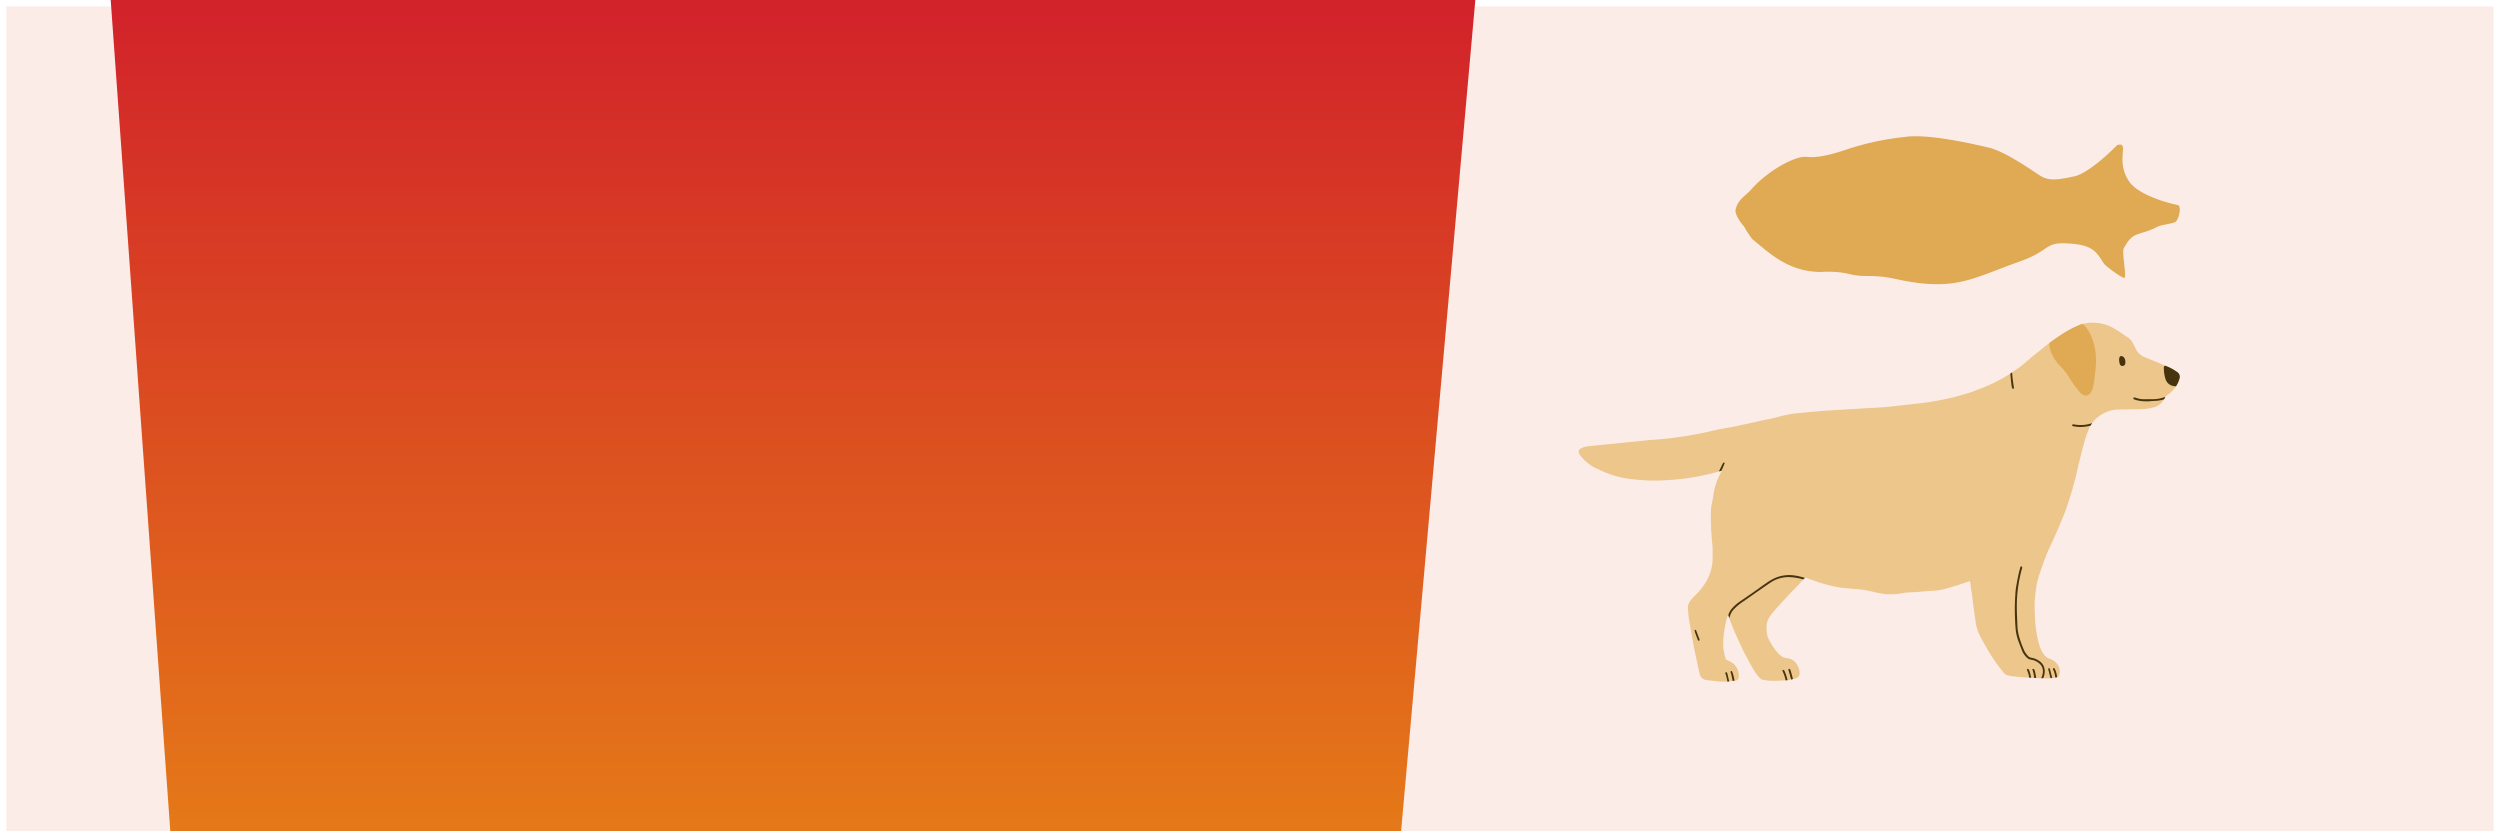 <svg xmlns="http://www.w3.org/2000/svg" xmlns:xlink="http://www.w3.org/1999/xlink" width="391" height="130" viewBox="0 0 391 130">
  <rect x="0" y="0" width="391" height="130" fill="#808080" stroke="none"/>
  <defs>
    <clipPath id="clip-path">
      <rect id="Rectangle_85313" data-name="Rectangle 85313" width="391" height="130" transform="translate(-9530 453)" fill="#fff" stroke="#707070" stroke-width="1"/>
    </clipPath>
    <clipPath id="clip-path-2">
      <rect id="Rectangle_85169" data-name="Rectangle 85169" width="78.802" height="47.07" fill="none"/>
    </clipPath>
    <clipPath id="clip-path-3">
      <rect id="Rectangle_85170" data-name="Rectangle 85170" width="84.35" height="50.367" fill="none"/>
    </clipPath>
    <clipPath id="clip-path-4">
      <rect id="Rectangle_85171" data-name="Rectangle 85171" width="84.349" height="50.375" fill="none"/>
    </clipPath>
    <clipPath id="clip-path-5">
      <rect id="Rectangle_85172" data-name="Rectangle 85172" width="84.35" height="50.365" fill="none"/>
    </clipPath>
    <clipPath id="clip-path-6">
      <rect id="Rectangle_85173" data-name="Rectangle 85173" width="94" height="56.15" fill="none"/>
    </clipPath>
    <linearGradient id="linear-gradient" y1="0.5" x2="1" y2="0.5" gradientUnits="objectBoundingBox">
      <stop offset="0" stop-color="#858585"/>
      <stop offset="0.396" stop-color="#47ab4a"/>
      <stop offset="0.605" stop-color="#f7cc06"/>
      <stop offset="1" stop-color="#d2232a"/>
    </linearGradient>
  </defs>
  <g id="Mask_Group_1324" data-name="Mask Group 1324" transform="translate(9530 -453)" clip-path="url(#clip-path)">
    <g id="Group_13260" data-name="Group 13260">
      <g id="Rectangle_85164" data-name="Rectangle 85164" transform="translate(-9530 978)" fill="#7f887f" stroke="#fff" stroke-width="1" opacity="0.1">
        <rect width="391" height="132" stroke="none"/>
        <rect x="0.5" y="0.5" width="390" height="131" fill="none"/>
      </g>
      <g id="Rectangle_85179" data-name="Rectangle 85179" transform="translate(-9530 846)" fill="#f3f8e9" stroke="#fff" stroke-width="1">
        <rect width="391" height="132" stroke="none"/>
        <rect x="0.5" y="0.5" width="390" height="131" fill="none"/>
      </g>
      <g id="Rectangle_85180" data-name="Rectangle 85180" transform="translate(-9530 714)" fill="#edf6ee" stroke="#fff" stroke-width="1">
        <rect width="391" height="132" stroke="none"/>
        <rect x="0.5" y="0.5" width="390" height="131" fill="none"/>
      </g>
      <g id="Rectangle_85181" data-name="Rectangle 85181" transform="translate(-9530 582)" fill="#fef9e5" stroke="#fff" stroke-width="1">
        <rect width="391" height="132" stroke="none"/>
        <rect x="0.5" y="0.5" width="390" height="131" fill="none"/>
      </g>
      <g id="Rectangle_85182" data-name="Rectangle 85182" transform="translate(-9530 453)" fill="#fbece8" stroke="#fff" stroke-width="1">
        <rect width="391" height="132" stroke="none"/>
        <rect x="0.5" y="0.5" width="390" height="131" fill="none"/>
      </g>
      <g id="Group_2758" data-name="Group 2758" transform="translate(-9273.439 1032.053)">
        <g id="Group_2732" data-name="Group 2732" clip-path="url(#clip-path-2)">
          <path id="Path_6256" data-name="Path 6256" d="M19.552,47.053c.5-.009,1.292.035,1.292-.571A1.973,1.973,0,0,0,19.726,44.6a4.847,4.847,0,0,0-.675-.3.864.864,0,0,1-.591-.662c-.07-.3-.108-.608-.149-.913a3.39,3.39,0,0,1-.044-.592c.016-.38.047-.759.09-1.137.055-.488.109-.977.2-1.459.081-.436.2-.865.32-1.294a1.783,1.783,0,0,1,.557-.823.772.772,0,0,1,.067.185,5.1,5.1,0,0,0,.473,1.738c.372.853.745,1.706,1.187,2.527.512.952,1.024,1.905,1.546,2.852.257.466.522.93.815,1.373a4.926,4.926,0,0,0,.6.679.768.768,0,0,0,.541.142,13.041,13.041,0,0,0,2.184,0c.51-.047,1.729-.019,1.735-.735a1.7,1.7,0,0,0-.454-1.336,2.931,2.931,0,0,0-1.059-.6,3.127,3.127,0,0,1-1.639-.93A15.4,15.4,0,0,1,24.1,41.2c-.127-.237-.236-.485-.349-.73a3.053,3.053,0,0,1-.243-1.084,2.892,2.892,0,0,1,.14-1.12,5.144,5.144,0,0,1,.555-1.183c.584-.911,1.232-1.776,1.888-2.634s1.337-1.675,1.986-2.527,1.295-1.749,1.939-2.625c.466-.633.935-1.264,1.392-1.9.365-.51.711-1.034,1.071-1.548.665-.949,1.817-2.285,3.111-2.113a6.416,6.416,0,0,1,1.391.313c.589.218,1.175.445,1.75.7,1.041.457,2.067.948,3.11,1.4.663.288,1.341.543,2.019.8.842.313,1.687.618,2.538.907.451.153.917.26,1.374.4,1.164.345,2.279.767,3.476,1.006a1.723,1.723,0,0,1,.475.142c.385.2.432.845.509,1.231.39,1.948.663,3.917.983,5.878.16.98.331,1.958.535,2.93a17.4,17.4,0,0,0,.716,2.859c.074.186.176.353.235.55a8.393,8.393,0,0,0,.468,1.07A20.654,20.654,0,0,0,56.4,46.057a.59.59,0,0,0,.475.307c.355.042.707.083,1.065.091.316.006.631.052.946.081.024,0,.047.006.071.007.452.017.9.035,1.357.051.468.017.937.045,1.4.041a5.458,5.458,0,0,0,.8-.094.412.412,0,0,0,.355-.37,2.265,2.265,0,0,0,.009-.991.9.9,0,0,0-.219-.415,2.431,2.431,0,0,0-.906-.559c-.246-.09-.5-.166-.752-.232a.963.963,0,0,1-.693-.562,16.583,16.583,0,0,1-1.157-5.52,16,16,0,0,1,.686-6.765c.227-.568.424-1.148.646-1.719.251-.644.507-1.287.776-1.923.217-.513.449-1.019.687-1.522q.6-1.262,1.082-2.571c.185-.5.4-.99.558-1.5.326-1.022.631-2.051.933-3.081.19-.648.36-1.3.54-1.952.212-.765.419-1.532.64-2.295a4.492,4.492,0,0,1,.618-1.286,4.776,4.776,0,0,1,2.624-1.8,14.153,14.153,0,0,1,3.882-.279c1.1,0,2.862.076,3.674-.8a1.834,1.834,0,0,0,.382-.627.4.4,0,0,1,.177-.212,4.1,4.1,0,0,0,1.618-1.9.975.975,0,0,0-.156-1.168,5.035,5.035,0,0,0-1.064-.632c-.692-.3-1.389-.594-2.087-.881-.382-.157-.781-.276-1.155-.45a2.213,2.213,0,0,1-1.154-1.084,4.162,4.162,0,0,0-1.353-1.739A8.134,8.134,0,0,0,68.426.1,8.042,8.042,0,0,0,66.669.01a2.893,2.893,0,0,0-.913.258,13.832,13.832,0,0,0-2.522,1.343c-.521.334-1.019.7-1.523,1.064a5.008,5.008,0,0,0-.458.38c-.586.535-1.155,1.089-1.774,1.59a8.318,8.318,0,0,0-.817.766A10.628,10.628,0,0,1,57.5,6.4q-.773.616-1.547,1.23a8.067,8.067,0,0,1-1.376.9c-.624.317-1.249.636-1.89.918-.771.339-1.548.67-2.342.947-.772.269-1.567.471-2.355.694a48.5,48.5,0,0,1-11.213,1.66c-3.839.16-7.692.089-11.519.472-2.829.283-5.577.965-8.365,1.469-.569.1-1.142.184-1.713.273C11.173,15.585,7.145,16,3.1,16.285c-.563.04-3.2-.213-3.093.753a1.1,1.1,0,0,0,.354.606,8.491,8.491,0,0,0,3.95,2.177,21.643,21.643,0,0,0,5.573.654,30.561,30.561,0,0,0,5.479-.368q.959-.172,1.914-.369c.482-.1.96-.212,1.441-.318a.319.319,0,0,1,.068,0c.006.014.02.033.015.041a5.034,5.034,0,0,0-.431,1.429,17.541,17.541,0,0,0-.254,4.83c.108,1.574.433,3.13.439,4.7a5.257,5.257,0,0,1-.236,1.5A6.609,6.609,0,0,1,17.14,34.2c-.311.391-.649.761-.978,1.138s-.66.751-.99,1.127a.34.34,0,0,1-.032.036,1.41,1.41,0,0,0-.382,1.376c.052.425.1.85.163,1.273.059.384.14.764.214,1.146.115.592.235,1.182.346,1.775q.151.806.285,1.616c.043.258.057.521.108.777a13.837,13.837,0,0,0,.417,1.661,1.255,1.255,0,0,0,1.12.826,9.565,9.565,0,0,0,2.023.11l.117,0" transform="translate(0 0.001)" fill="#ecc68b"/>
          <path id="Path_6257" data-name="Path 6257" d="M893.036,66.983a4.663,4.663,0,0,1-.242-1.613.176.176,0,0,1,.083-.171c.2.085.4.169.6.255a5.033,5.033,0,0,1,1.064.632.975.975,0,0,1,.156,1.168,3.531,3.531,0,0,1-.314.609c-.093-.01-.186-.024-.278-.04a1.3,1.3,0,0,1-1.065-.84" transform="translate(-816.01 -59.592)" fill="#47340e"/>
          <path id="Path_6258" data-name="Path 6258" d="M214.78,212.432c.008.026.034.061.025.083-.15.352-.3.7-.454,1.053l-.293.066.5-1.086c.042-.092.09-.171.222-.115" transform="translate(-195.648 -194.145)" fill="#47340e"/>
          <path id="Path_6259" data-name="Path 6259" d="M723.119,2.244a7.322,7.322,0,0,1,.914,3.155,8.065,8.065,0,0,1,0,1.429q-.066.771-.161,1.54c-.046.37-.108.739-.179,1.105a1.931,1.931,0,0,1-.423.9.675.675,0,0,1-.974.148,2.22,2.22,0,0,1-.439-.4,15.707,15.707,0,0,1-1.265-1.762,7.572,7.572,0,0,0-1.1-1.439,5.719,5.719,0,0,1-1.183-1.635,3.3,3.3,0,0,1-.383-1.456c.492-.352.979-.712,1.488-1.038a13.834,13.834,0,0,1,2.522-1.343c.14-.053.279-.11.421-.158a3.483,3.483,0,0,1,.762.957" transform="translate(-656.181 -1.176)" fill="#e0a953"/>
          <path id="Path_6260" data-name="Path 6260" d="M224.88,304.943c.411-.285.807-.591,1.22-.874,1.05-.718,2.073-1.476,3.1-2.235.562-.417,1.113-.851,1.643-1.308s1.021-.936,1.522-1.413c.923-.879,1.783-1.819,2.635-2.765.57-.632,1.117-1.286,1.7-1.906a13.166,13.166,0,0,1,1.122-1.082c-.174.211-.332.422-.468.616-.122.174-.242.35-.361.525q-.246.256-.486.518c-.75.823-1.466,1.678-2.22,2.5-.587.638-1.208,1.245-1.817,1.864a25.589,25.589,0,0,1-2.6,2.28c-.66.511-1.345.99-2.023,1.478-.922.665-1.849,1.323-2.769,1.989a2.376,2.376,0,0,0-.693.7c0-.03-.006-.059-.008-.089a.769.769,0,0,0-.067-.185c-.055.051-.105.1-.154.156a1.2,1.2,0,0,1,.182-.271,3.615,3.615,0,0,1,.549-.494" transform="translate(-204.871 -268.13)" fill="#47340e"/>
          <path id="Path_6261" data-name="Path 6261" d="M669.125,385.019a1.337,1.337,0,0,0-.485-1.343,2.047,2.047,0,0,0-1.009-.458.993.993,0,0,1-.59-.283,2.572,2.572,0,0,1-.611-.873c-.173-.435-.341-.873-.5-1.313a6.179,6.179,0,0,1-.354-1.576c-.051-.578-.074-1.158-.093-1.738-.029-.883-.007-1.766.046-2.648.013-.214.029-.428.051-.641a17.44,17.44,0,0,1,.376-2.133q.105-.452.232-.9c.041-.143.053-.14.254-.093-.015.1-.026.194-.047.291-.146.675-.313,1.347-.438,2.026a16.7,16.7,0,0,0-.222,2.9c-.008.85.052,1.7.076,2.551a6.075,6.075,0,0,0,.177,1.224,13.278,13.278,0,0,0,.661,1.887,2.542,2.542,0,0,0,.572.842.651.651,0,0,0,.393.209,2.446,2.446,0,0,1,1.011.4,1.573,1.573,0,0,1,.768,1.323,2.235,2.235,0,0,1-.226,1.033l-.266-.011a.578.578,0,0,0,.034-.061,2.642,2.642,0,0,0,.193-.611" transform="translate(-608.234 -339.085)" fill="#47340e"/>
          <path id="Path_6262" data-name="Path 6262" d="M848.507,112.78a6.066,6.066,0,0,1-1.566-.068,3.752,3.752,0,0,1-.593-.173.123.123,0,0,1-.1-.164c.029-.082.1-.094.178-.077a1.435,1.435,0,0,1,.159.049,3.205,3.205,0,0,0,1.1.181l1.167-.008a4.277,4.277,0,0,0,1.173-.174c.134-.039.266-.084.4-.131a.393.393,0,0,0-.075.127,1.921,1.921,0,0,1-.083.192,3.889,3.889,0,0,1-.859.185c-.3.028-.6.027-.9.061" transform="translate(-773.462 -102.564)" fill="#47340e"/>
          <path id="Path_6263" data-name="Path 6263" d="M824.97,50.09a.827.827,0,0,1,.154.236,1.132,1.132,0,0,1,.067.56.377.377,0,0,1-.32.385.369.369,0,0,1-.394-.241,1.325,1.325,0,0,1-.108-.518.79.79,0,0,1,.064-.3c.11-.254.327-.334.538-.127" transform="translate(-753.468 -45.674)" fill="#47340e"/>
          <path id="Path_6264" data-name="Path 6264" d="M659.506,81.619c-.131.094-.206.084-.25-.071a3.778,3.778,0,0,1-.114-.607c-.029-.266-.055-.532-.079-.8l.221-.176c.023.253.053.505.087.757.041.3.089.595.134.894" transform="translate(-602.38 -73.09)" fill="#47340e"/>
          <path id="Path_6265" data-name="Path 6265" d="M223.86,532.043c.086-.091.161-.083.219.01a.575.575,0,0,1,.066.177c.079.349.155.7.232,1.047l-.218,0h-.012c-.01-.054-.019-.108-.031-.162-.079-.354-.167-.705-.255-1.075" transform="translate(-204.607 -486.227)" fill="#47340e"/>
          <path id="Path_6266" data-name="Path 6266" d="M231.558,530.483c.142-.13.2-.122.269.059a6.751,6.751,0,0,1,.31,1.193,1.28,1.28,0,0,1-.257.063c-.055-.275-.11-.55-.171-.824-.038-.168-.1-.331-.151-.491" transform="translate(-211.643 -484.778)" fill="#47340e"/>
          <path id="Path_6267" data-name="Path 6267" d="M758,152.789c-.134-.042-.147-.1-.092-.254a.192.192,0,0,1,.068-.01c.054.012.106.032.159.046a3.2,3.2,0,0,0,.88.128c-.047.07-.091.141-.135.213-.131,0-.262,0-.393-.013a2.127,2.127,0,0,1-.486-.11" transform="translate(-692.699 -139.406)" fill="#47340e"/>
          <path id="Path_6268" data-name="Path 6268" d="M320,526.986c.129.021.16.116.189.205.08.248.166.5.228.749.037.15.065.3.09.456a1.732,1.732,0,0,1-.232.072,6.963,6.963,0,0,0-.382-1.388l.107-.094" transform="translate(-292.384 -481.663)" fill="#47340e"/>
          <path id="Path_6269" data-name="Path 6269" d="M310.878,528.74c.22.015.231.015.3.165a6.164,6.164,0,0,1,.4,1.238c-.085.008-.169.015-.249.02a5.437,5.437,0,0,0-.408-1.231.931.931,0,0,1-.041-.193" transform="translate(-284.141 -483.266)" fill="#47340e"/>
          <path id="Path_6270" data-name="Path 6270" d="M692.205,526.986a.137.137,0,0,1,.239.025.683.683,0,0,1,.085.195,6.812,6.812,0,0,1,.186.986l-.251-.009a3.464,3.464,0,0,0-.25-1.1.287.287,0,0,1-.009-.093" transform="translate(-632.672 -481.608)" fill="#47340e"/>
          <path id="Path_6271" data-name="Path 6271" d="M683.851,526.627a.916.916,0,0,1,.151.212c.09.277.177.556.24.84a1.919,1.919,0,0,1,.033.214l-.244-.009a3.984,3.984,0,0,0-.328-1.129l.147-.128" transform="translate(-624.902 -481.334)" fill="#47340e"/>
          <path id="Path_6272" data-name="Path 6272" d="M716.083,526.287c.158-.094.221-.081.271.1.108.391.2.785.3,1.179-.08.011-.16.021-.24.027-.1-.393-.2-.786-.3-1.18-.011-.044-.019-.089-.028-.13" transform="translate(-654.496 -480.971)" fill="#47340e"/>
          <path id="Path_6273" data-name="Path 6273" d="M723.747,525.618a.812.812,0,0,1,.157.186,3.426,3.426,0,0,1,.183.538c.036.155.063.313.088.471a.4.4,0,0,1-.23.133,2.972,2.972,0,0,0-.283-1.094c-.039-.075-.054-.151.085-.234" transform="translate(-661.399 -480.412)" fill="#47340e"/>
        </g>
      </g>
      <path id="Path_6507" data-name="Path 6507" d="M73.215,3.49s-7.621,7.139-10.488,7.667c-2.749.507-4.774.289-5.642-.723s-6.2-3.49-9.114-4.051c-3.761-.723-9.819,1.381-13.96,3.183-7.811,3.4-12.585-.218-12.585-.218a3.416,3.416,0,0,0-3.038-2.82C15.712,6.239,5.562,7.9,4.718,13.689c-.449,3.079,4.7,9.62,11.862,8.68,2.718-.357,3.557-2.112,5.063-2.966,2.464-1.4,6.365-1.3,11.5.578,9.865,3.613,11.4,4.058,20.108,1.3,5.715-1.809,6.293-4.845,10.488-3.4,3.326,1.147,5,3.489,6.293,5.281.3.416,2.671,1.666,2.749,1.157.145-.941-.51-4.407-.073-4.918.868-1.013,4.485-1.52,7.161-3.038.637-.361,1.8-.228,2.17-.507.6-.451.376-2.614-.361-2.749-1.7-.309-5.882-1.606-7.522-3.761-2.532-3.327,1.375-6.438-.941-5.859" transform="translate(-9278.131 999.727)" fill="#e0a953"/>
      <g id="Group_2760" data-name="Group 2760" transform="translate(-9273.439 901.969)">
        <g id="Group_2734" data-name="Group 2734" clip-path="url(#clip-path-3)">
          <path id="Path_6274" data-name="Path 6274" d="M19.713,50.367a.4.4,0,0,0-.113-.047c-.691-.062-1.8.065-2.308-.5a1.856,1.856,0,0,1-.354-.87c-.56-2.587-.945-5.192-1.285-7.815-.043-.328-.106-.654-.127-.982a.971.971,0,0,1,.218-.759c.115-.125.215-.263.329-.389,1.643-1.815,3.756-3.98,3.478-6.646-.194-1.864-.695-3.663-.72-5.55a12.6,12.6,0,0,1,1.082-5.529c.077-.163.149-.328.23-.506a.807.807,0,0,0-.1.006l-.319.07a36.824,36.824,0,0,1-12.769.846A12.92,12.92,0,0,1,1.07,19.51C.693,19.236-.056,18.638,0,18.105c.084-.75,1.966-.626,2.488-.642q.81-.024,1.619-.067.886-.047,1.77-.117c1.006-.08,2.07-.107,3.058-.271,1.085-.18,2.167-.386,3.251-.573q3.221-.556,6.449-1.066c2.156-.314,4.314-.638,6.462-.987A87.992,87.992,0,0,1,38,13.469a53.137,53.137,0,0,0,7.923-.514,45.069,45.069,0,0,0,6.056-1.54,36.867,36.867,0,0,0,5.491-1.962c.553-.275,1.1-.563,1.626-.884a35.4,35.4,0,0,0,4.419-3.7,32.508,32.508,0,0,1,4.872-3.573,14.369,14.369,0,0,1,1.978-1,3.181,3.181,0,0,1,1.1-.286,9.947,9.947,0,0,1,1.35.038,6.452,6.452,0,0,1,1.9.542A14.144,14.144,0,0,1,76.849,1.9a2.716,2.716,0,0,1,.826.784,8.833,8.833,0,0,1,.5.947,2.367,2.367,0,0,0,1.276,1.222c.515.223,1.048.4,1.567.616.5.207,1,.443,1.5.645a6.64,6.64,0,0,1,1.534.848.7.7,0,0,1,.3.587,2.034,2.034,0,0,1-.327,1.033,4.449,4.449,0,0,1-1.569,1.677.366.366,0,0,0-.141.17,2.316,2.316,0,0,1-1.275,1.324c-.153.069-.327.09-.486.146a5.425,5.425,0,0,1-1.329.211c-.617.057-1.24.052-1.86.062-.579.009-1.159.006-1.738,0a6.2,6.2,0,0,0-1.11.135,5.371,5.371,0,0,0-1.886.808,3.98,3.98,0,0,0-1.449,1.319,4.915,4.915,0,0,0-.362,1.051c-.351,1.343-.688,2.69-1.053,4.029-.216.8-.442,1.589-.689,2.376a49.7,49.7,0,0,1-2.847,7.236,28.226,28.226,0,0,0-2.272,5.335,17.5,17.5,0,0,0-.425,3.433,24.448,24.448,0,0,0,.324,5.612,7.9,7.9,0,0,0,.547,1.933c.232.473.456.951.691,1.443.215.055.437.109.658.168a2.961,2.961,0,0,1,1.32.737,1.729,1.729,0,0,1,.349,1.733.364.364,0,0,1-.271.241,4.96,4.96,0,0,1-1.108.143c-.424,0-.849-.026-1.273-.044q-.5-.021-.992-.05c-.559-.033-1.118-.084-1.677-.1a9.636,9.636,0,0,1-1.267-.108,1.457,1.457,0,0,1-1.01-.586A16.934,16.934,0,0,1,58.4,46.845c-.291-.586-.623-1.152-.919-1.736a7.954,7.954,0,0,1-.7-1.965c-.477-2.267-.738-4.59-1.085-6.88-.13-.855-.266-1.708-.4-2.562a1.06,1.06,0,0,0-.073-.2c-.28-.026-.534-.043-.787-.073A34.282,34.282,0,0,1,48,32.213c-1.634-.523-3.164-1.288-4.747-1.938a22.39,22.39,0,0,0-7.316-2.069,1.156,1.156,0,0,0-.56.075c-.71.349-.958,1.33-1.3,1.973a21.738,21.738,0,0,1-1.4,2.284c-1.668,2.383-3.848,4.27-5.743,6.453a5.479,5.479,0,0,0-1.469,2.861,1.882,1.882,0,0,0,.027.781A10.837,10.837,0,0,0,26,43.912a14.108,14.108,0,0,0,1.416,2.36,2.016,2.016,0,0,0,1.463.921,2.251,2.251,0,0,1,1.16.489,1.517,1.517,0,0,1,.332.344,2.078,2.078,0,0,1,.332,1.085.761.761,0,0,1-.667.9,4.84,4.84,0,0,1-.875.157c-.466.017-.931.089-1.4.086-.567,0-1.135-.055-1.7-.1a.908.908,0,0,1-.688-.338c-.155-.2-.333-.388-.475-.6a26.48,26.48,0,0,1-1.41-2.456c-.275-.519-.51-1.059-.772-1.584-.491-.983-.908-2-1.322-3.015a6.466,6.466,0,0,1-.51-1.914,1.055,1.055,0,0,0-.066-.207,1.83,1.83,0,0,0-.644,1.017,14.474,14.474,0,0,0-.311,1.958c-.034.516-.085,1.032-.094,1.549a10.171,10.171,0,0,0,.056,1.374,3.573,3.573,0,0,0,.238,1.065.361.361,0,0,0,.207.21c.087.033.18.051.267.084a6.8,6.8,0,0,1,.874.346,1.8,1.8,0,0,1,.959,1.606c.008.187,0,.375,0,.562-.005.265-.078.35-.333.4a4.607,4.607,0,0,1-.96.106.725.725,0,0,0-.19.048H19.713" transform="translate(0 0)" fill="#ecc68b"/>
          <path id="Path_6275" data-name="Path 6275" d="M893.513,67.483a4.989,4.989,0,0,1-.259-1.726.185.185,0,0,1,.121-.2l.187.078a6.64,6.64,0,0,1,1.534.848.7.7,0,0,1,.3.587,2.035,2.035,0,0,1-.327,1.033c-.059.108-.123.212-.189.313-.075-.009-.149-.019-.223-.033a1.385,1.385,0,0,1-1.14-.9" transform="translate(-811.043 -59.522)" fill="#47340e"/>
          <path id="Path_6276" data-name="Path 6276" d="M215.615,212.991c.009.027.036.066.026.088-.151.355-.306.709-.459,1.064a.224.224,0,0,0-.042,0l-.266.058.5-1.091c.045-.1.1-.183.237-.123" transform="translate(-195.099 -193.37)" fill="#47340e"/>
          <path id="Path_6277" data-name="Path 6277" d="M723.991,2.468a7.812,7.812,0,0,1,.975,3.351,8.653,8.653,0,0,1,0,1.555q-.071.825-.172,1.648c-.049.4-.115.791-.191,1.183a2.062,2.062,0,0,1-.454.958.722.722,0,0,1-1.043.155,2.394,2.394,0,0,1-.469-.428A16.968,16.968,0,0,1,721.28,9a8.05,8.05,0,0,0-1.155-1.521,6.205,6.205,0,0,1-1.248-1.7,3.5,3.5,0,0,1-.437-1.729A25.612,25.612,0,0,1,720.7,2.566a14.367,14.367,0,0,1,1.978-1c.146-.057.293-.114.441-.162a3.616,3.616,0,0,1,.868,1.067" transform="translate(-652.315 -1.272)" fill="#e0a953"/>
          <path id="Path_6278" data-name="Path 6278" d="M226.292,319.281a7.4,7.4,0,0,1,.815-.655c.66-.451,1.339-.875,2-1.326s1.351-.92,2-1.413c.549-.416,1.065-.875,1.591-1.322a29.354,29.354,0,0,0,2.748-2.7c.685-.758,1.369-1.517,2.078-2.254a8.623,8.623,0,0,1,1.926-1.545,3.185,3.185,0,0,1,1.216-.426l.041,0a1.461,1.461,0,0,0-.4.338,2.443,2.443,0,0,0-.5.2,8.506,8.506,0,0,0-2.151,1.708q-1.125,1.186-2.216,2.4a33.826,33.826,0,0,1-3.034,2.923,22.017,22.017,0,0,1-2.228,1.708c-.955.639-1.919,1.264-2.864,1.916a2.768,2.768,0,0,0-1.014.942c-.009-.068-.017-.136-.022-.2a1.05,1.05,0,0,0-.065-.206c.026-.029.053-.057.082-.084" transform="translate(-205.391 -279.321)" fill="#47340e"/>
          <path id="Path_6279" data-name="Path 6279" d="M669.83,386.472a1.43,1.43,0,0,0-.525-1.48,2.174,2.174,0,0,0-1.083-.481,1.024,1.024,0,0,1-.608-.3,2.793,2.793,0,0,1-.658-.932c-.151-.37-.295-.742-.437-1.116a7.436,7.436,0,0,1-.48-1.975c-.056-.627-.08-1.257-.1-1.886-.031-.936-.01-1.873.05-2.808.024-.382.047-.765.109-1.142.1-.62.225-1.237.353-1.852.065-.316.159-.625.239-.938.03-.117.09-.181.238-.132a.452.452,0,0,1-.007.331c-.162.722-.337,1.441-.473,2.167a17.8,17.8,0,0,0-.238,3.075c-.01.918.055,1.837.08,2.756a6.537,6.537,0,0,0,.195,1.335,14.406,14.406,0,0,0,.7,2,2.742,2.742,0,0,0,.61.9.724.724,0,0,0,.443.233,2.549,2.549,0,0,1,1.058.418,1.681,1.681,0,0,1,.828,1.437,2.3,2.3,0,0,1-.219,1.03l-.276-.013c0-.008.009-.015.013-.023a2.742,2.742,0,0,0,.19-.606" transform="translate(-604.635 -337.233)" fill="#47340e"/>
          <path id="Path_6280" data-name="Path 6280" d="M848.371,113.692c-.178.005-.356-.03-.535-.033a3.474,3.474,0,0,1-1.119-.225.932.932,0,0,1-.2-.132c.1-.161.109-.169.2-.156a.824.824,0,0,1,.146.043,3.657,3.657,0,0,0,1.276.208c.4-.007.8-.007,1.2-.01a4.565,4.565,0,0,0,1.255-.188c.115-.033.228-.071.341-.11,0,.006-.008.012-.011.018a2.361,2.361,0,0,1-.15.318l-.029.01a9.07,9.07,0,0,1-2.374.257" transform="translate(-768.612 -102.681)" fill="#47340e"/>
          <path id="Path_6281" data-name="Path 6281" d="M825.543,50.557a.875.875,0,0,1,.189.265,1.166,1.166,0,0,1,.079.622.4.4,0,0,1-.325.4.379.379,0,0,1-.43-.237,1.381,1.381,0,0,1-.113-.505,1.051,1.051,0,0,1,.052-.353c.093-.278.3-.4.548-.191" transform="translate(-749.018 -45.807)" fill="#47340e"/>
          <path id="Path_6282" data-name="Path 6282" d="M659.84,80.326c-.14.1-.22.09-.267-.076a4.055,4.055,0,0,1-.122-.649c-.038-.347-.071-.695-.1-1.042.079-.066.159-.132.237-.2.025.337.063.674.109,1.01.044.319.1.636.143.957" transform="translate(-598.667 -71.147)" fill="#47340e"/>
          <path id="Path_6283" data-name="Path 6283" d="M224.327,532.842c-.022-.083-.025-.167.069-.184.048-.009.113.046.163.083a.164.164,0,0,1,.04.092c.084.372.167.745.25,1.118-.034,0-.067,0-.1,0a.4.4,0,0,0-.136.031c-.008-.037-.013-.074-.022-.11-.081-.345-.173-.688-.264-1.031" transform="translate(-203.669 -483.633)" fill="#47340e"/>
          <path id="Path_6284" data-name="Path 6284" d="M232,531.034c.146-.13.207-.131.265.02a4.815,4.815,0,0,1,.212.677c.043.19.079.381.114.572q-.134.024-.269.044c-.066-.312-.131-.625-.2-.936-.029-.131-.08-.256-.12-.378" transform="translate(-210.647 -482.073)" fill="#47340e"/>
          <path id="Path_6285" data-name="Path 6285" d="M758.843,153.389a2.814,2.814,0,0,1-.419-.106c-.144-.053-.153-.112-.065-.285l.187.048a2.778,2.778,0,0,0,1.262.112,1.8,1.8,0,0,0-.117.19c-.015.029-.026.059-.04.088a2.961,2.961,0,0,1-.808-.046" transform="translate(-688.512 -138.917)" fill="#47340e"/>
          <path id="Path_6286" data-name="Path 6286" d="M320.477,527.495c.157.054.186.18.219.288q.152.5.278,1c.012.048.019.1.028.146-.033.01-.064.02-.1.029l-.156.036a6.8,6.8,0,0,0-.395-1.384l.125-.117" transform="translate(-290.868 -478.947)" fill="#47340e"/>
          <path id="Path_6287" data-name="Path 6287" d="M311.352,529.309a.189.189,0,0,1,.3.1,6.283,6.283,0,0,1,.436,1.3,2.244,2.244,0,0,1-.228.021l-.039,0a5.677,5.677,0,0,0-.424-1.256.819.819,0,0,1-.04-.171" transform="translate(-282.697 -480.563)" fill="#47340e"/>
          <path id="Path_6288" data-name="Path 6288" d="M692.638,527.7c.178-.058.208-.055.268.05a.881.881,0,0,1,.086.211,7.115,7.115,0,0,1,.186.97l-.262-.013c-.039-.2-.06-.4-.1-.6s-.115-.416-.173-.622" transform="translate(-628.891 -479.101)" fill="#47340e"/>
          <path id="Path_6289" data-name="Path 6289" d="M684.459,527.724a.488.488,0,0,1,.055.113,4.738,4.738,0,0,1,.283,1.042l-.272-.018a3.864,3.864,0,0,0-.333-1.105c.136-.136.188-.14.266-.032" transform="translate(-621.223 -479.086)" fill="#47340e"/>
          <path id="Path_6290" data-name="Path 6290" d="M716.58,526.845c.167-.1.233-.081.287.116.111.4.208.805.306,1.21-.083.01-.167.018-.251.024a7.576,7.576,0,0,0-.336-1.256.312.312,0,0,1-.006-.094" transform="translate(-650.629 -478.304)" fill="#47340e"/>
          <path id="Path_6291" data-name="Path 6291" d="M724.153,526.441c.154,0,.192.115.238.212a3.727,3.727,0,0,1,.27,1.029l.006.037a.419.419,0,0,1-.08.029c-.06.015-.121.027-.182.039a3.14,3.14,0,0,0-.294-1.114c-.042-.08-.062-.16.042-.232" transform="translate(-657.437 -477.99)" fill="#47340e"/>
        </g>
      </g>
      <path id="Path_6508" data-name="Path 6508" d="M169.523,3.354s-5.363,6.874-7.894,7.34c-2.425.447-4.212.256-4.978-.638s-4.855-4.037-7.426-4.532c-3.319-.638-9.112.708-12.766,2.3-6.893,3-10.851.511-10.851.511A3.85,3.85,0,0,0,122.5,6.609c-2.362-.255-11.319,1.213-12.064,6.319-.4,2.717,4.149,8.49,10.468,7.66,2.4-.315,3.139-1.864,4.468-2.617,2.173-1.232,5.617-1.149,10.149.511,8.706,3.188,10.059,3.581,17.745,1.149,5.042-1.6,5.553-4.277,9.255-3a11.22,11.22,0,0,1,5.553,4.659c.266.368,2.357,1.47,2.426,1.021.127-.829-.372-3.832-.064-4.34,1.511-2.489,3.957-1.34,6.319-2.681.562-.318,1.589-.2,1.915-.447.528-.4.331-2.307-.319-2.425-1.5-.274-5.978-1.545-7.426-3.447-2.234-2.936.639-6.128-1.4-5.617" transform="translate(-9373.612 871.667)" fill="#e0a953"/>
      <g id="Group_2761" data-name="Group 2761" transform="translate(-9273.439 777.234)">
        <g id="Group_2736" data-name="Group 2736" clip-path="url(#clip-path-4)">
          <path id="Path_6292" data-name="Path 6292" d="M19.854,50.374a.616.616,0,0,0-.164-.05,13.687,13.687,0,0,1-1.7-.16.945.945,0,0,1-.831-.549,5.282,5.282,0,0,1-.266-.85c-.145-.663-.272-1.331-.4-2-.129-.684-.256-1.369-.367-2.056-.088-.544-.149-1.092-.223-1.639q-.121-.895-.243-1.79c-.049-.361-.109-.722-.14-1.084a.932.932,0,0,1,.2-.762c1.568-1.711,3.437-3.6,3.755-6.009a13.634,13.634,0,0,0-.366-3.931,15.169,15.169,0,0,1,.71-8.008c.091-.237.2-.465.325-.737-.113.017-.194.025-.273.042-.84.175-1.678.358-2.519.526a33.2,33.2,0,0,1-9.04.461,18.208,18.208,0,0,1-4.568-.867,9.207,9.207,0,0,1-2.275-1.149C1.026,19.445-.065,18.734,0,18.087a.464.464,0,0,1,.308-.349,2.937,2.937,0,0,1,.83-.155c2.07,0,4.209-.262,6.272-.464,1.949-.191,3.847-.521,5.771-.884q.679-.128,1.358-.252c2.154-.393,4.313-.764,6.457-1.211,2.095-.437,4.172-.937,6.279-1.316a40.947,40.947,0,0,1,7.994-.669,49.368,49.368,0,0,0,8.082-.206c.545-.081,1.089-.175,1.631-.273.5-.09,1-.2,1.5-.29.484-.086.973-.146,1.456-.238.7-.134,1.4-.276,2.1-.434.8-.181,1.59-.372,2.379-.579.839-.221,1.672-.464,2.506-.7.434-.123.873-.231,1.3-.385.775-.283,1.539-.6,2.308-.9a6,6,0,0,0,1.666-.932c.591-.486,1.155-1,1.726-1.513.419-.374.828-.759,1.245-1.135q.265-.239.543-.463c.351-.283.707-.558,1.059-.84.418-.334.822-.688,1.253-1,.611-.447,1.231-.883,1.866-1.293.506-.327,1.033-.625,1.569-.9.376-.195.781-.336,1.175-.5A2.543,2.543,0,0,1,71.672,0c.357.012.713.024,1.069.051a5.629,5.629,0,0,1,1.933.528A15.973,15.973,0,0,1,76.768,1.85a3.409,3.409,0,0,1,1.347,1.685,2.263,2.263,0,0,0,.61.869,3,3,0,0,0,.942.554c.546.215,1.094.427,1.637.648.441.18.876.375,1.317.555a6.94,6.94,0,0,1,1.419.8.733.733,0,0,1,.279.836,2.685,2.685,0,0,1-.426.978c-.144.2-.3.394-.444.591a3.1,3.1,0,0,1-.933.82.529.529,0,0,0-.241.278,2.322,2.322,0,0,1-1.642,1.4,8.145,8.145,0,0,1-1.712.235c-.857.048-1.718.049-2.577.059a9.418,9.418,0,0,0-1.7.1,4.933,4.933,0,0,0-1.554.556A4.349,4.349,0,0,0,71,14.8a31.672,31.672,0,0,0-.959,3.894c-.313,1.342-.632,2.683-1.03,4a57.884,57.884,0,0,1-2.875,7.572c-.275.595-.556,1.188-.815,1.79s-.5,1.194-.726,1.8a15.532,15.532,0,0,0-.7,2.556,12.114,12.114,0,0,0-.255,2.018c-.02.9.026,1.8.044,2.706,0,.017,0,.034,0,.051.031.406.077.812.09,1.218a9.974,9.974,0,0,0,.153,1.518,6.012,6.012,0,0,0,.551,1.719c.186.354.34.724.5,1.09a.333.333,0,0,0,.241.206c.083.02.165.044.249.057a3.192,3.192,0,0,1,1.327.563,1.689,1.689,0,0,1,.613,1.926.343.343,0,0,1-.321.276c-.262.018-.52.07-.782.1-.245.024-.491.043-.737.042s-.491-.031-.737-.042c-.476-.021-.951-.037-1.427-.056l-.051,0c-.508-.032-1.016-.071-1.525-.1a6.457,6.457,0,0,1-1.209-.162,1.307,1.307,0,0,1-.641-.353,3.46,3.46,0,0,1-.315-.4c-.223-.311-.446-.622-.661-.939-.172-.253-.345-.508-.493-.775-.186-.334-.337-.687-.522-1.022a10.462,10.462,0,0,1-1.21-2.966c-.076-.374-.134-.752-.2-1.127-.046-.25-.11-.5-.147-.75-.1-.646-.178-1.294-.275-1.94-.109-.73-.23-1.458-.343-2.187-.07-.453-.138-.906-.2-1.359-.053-.361-.1-.722-.158-1.082a2.38,2.38,0,0,0-.07-.262c-.231-.025-.442-.065-.652-.067a14.03,14.03,0,0,1-2-.156c-.6-.089-1.194-.166-1.786-.274a17.787,17.787,0,0,1-2.537-.676c-.627-.214-1.232-.494-1.852-.729a27.12,27.12,0,0,1-2.495-1.112c-.945-.471-1.871-.979-2.805-1.471a14.016,14.016,0,0,0-1.974-.835,16.29,16.29,0,0,0-2.144-.662,10.418,10.418,0,0,0-1.567-.173.356.356,0,0,0-.237.059,2.893,2.893,0,0,0-.672.762c-.175.341-.365.674-.531,1.019a16.193,16.193,0,0,1-1.191,2.112c-.182.267-.367.533-.565.787-.387.5-.787.981-1.177,1.474-.248.313-.482.637-.733.948-.469.582-.945,1.159-1.419,1.738-.291.355-.577.713-.873,1.063-.423.5-.867.982-1.274,1.494a5.431,5.431,0,0,0-.7,1.059,3.32,3.32,0,0,0-.119,2.536,5.994,5.994,0,0,0,.458,1.023,14.721,14.721,0,0,0,1.537,2.282.546.546,0,0,0,.113.1,2.549,2.549,0,0,0,1.056.422,1.754,1.754,0,0,1,1.121.548,2.465,2.465,0,0,1,.634,1.473.652.652,0,0,1-.642.785.907.907,0,0,0-.148.036,4.921,4.921,0,0,1-1.123.221c-.526.02-1.05.069-1.576.09a5.353,5.353,0,0,1-.609-.045c-.254-.019-.509-.027-.761-.058a1.09,1.09,0,0,1-.824-.4c-.119-.165-.256-.319-.37-.487a30.191,30.191,0,0,1-1.528-2.654c-.291-.539-.523-1.109-.79-1.66q-.78-1.61-1.4-3.287a8.814,8.814,0,0,1-.283-1.084c-.043-.185-.057-.377-.084-.568-.087.075-.163.139-.237.205a1.693,1.693,0,0,0-.5.983c-.068.35-.128.7-.173,1.055-.071.555-.161,1.11-.182,1.668a9.915,9.915,0,0,0,.147,2.641c.134.575.163.64.678.766.041.01.084.017.124.03A2.436,2.436,0,0,1,21.829,48a2.223,2.223,0,0,1,.589,1.779.472.472,0,0,1-.418.435,5.435,5.435,0,0,1-1.114.109,1.3,1.3,0,0,0-.266.051h-.767" transform="translate(0 0.001)" fill="#ecc68b"/>
          <path id="Path_6293" data-name="Path 6293" d="M893.573,67.325a5,5,0,0,1-.259-1.727.209.209,0,0,1,.053-.16c.11.047.22.094.331.14a6.944,6.944,0,0,1,1.419.8.733.733,0,0,1,.279.836,2.691,2.691,0,0,1-.426.978l-.047.063c-.071-.009-.141-.018-.211-.031a1.386,1.386,0,0,1-1.14-.9" transform="translate(-811.078 -59.414)" fill="#47340e"/>
          <path id="Path_6294" data-name="Path 6294" d="M215.549,212.423c.009.027.036.066.026.088-.156.367-.316.734-.474,1.1-.074.01-.139.019-.2.031l-.107.023q.258-.559.516-1.119c.045-.1.1-.183.237-.123" transform="translate(-195.022 -192.849)" fill="#47340e"/>
          <path id="Path_6295" data-name="Path 6295" d="M724.031,2.313a7.812,7.812,0,0,1,.975,3.352,8.657,8.657,0,0,1,0,1.555q-.071.826-.172,1.648c-.049.4-.115.791-.191,1.183a2.064,2.064,0,0,1-.454.958.723.723,0,0,1-1.043.155,2.392,2.392,0,0,1-.469-.428,16.944,16.944,0,0,1-1.354-1.886,8.049,8.049,0,0,0-1.156-1.522,6.2,6.2,0,0,1-1.248-1.7,3.58,3.58,0,0,1-.442-1.645c.571-.416,1.151-.823,1.744-1.206.507-.327,1.033-.625,1.569-.9.376-.195.781-.336,1.175-.5.083-.034.168-.065.253-.092a3.751,3.751,0,0,1,.816,1.026" transform="translate(-652.333 -1.169)" fill="#e0a953"/>
          <path id="Path_6296" data-name="Path 6296" d="M225.545,318.705a7.4,7.4,0,0,1,.816-.655c.66-.451,1.339-.876,2-1.326s1.352-.92,2-1.413c.549-.416,1.066-.875,1.591-1.322a29.351,29.351,0,0,0,2.749-2.706c.685-.758,1.37-1.518,2.078-2.254a8.625,8.625,0,0,1,1.926-1.546,3.185,3.185,0,0,1,1.217-.426c.022,0,.045,0,.067,0a.152.152,0,0,0-.031.019c-.107.1-.215.2-.318.3a2.426,2.426,0,0,0-.583.221,8.512,8.512,0,0,0-2.151,1.708q-1.125,1.187-2.217,2.4a33.823,33.823,0,0,1-3.034,2.924,22.017,22.017,0,0,1-2.229,1.709c-.955.639-1.919,1.264-2.864,1.917a2.722,2.722,0,0,0-1.024.96c-.022-.136-.038-.273-.057-.411l-.1.088a.988.988,0,0,1,.164-.19" transform="translate(-204.633 -278.787)" fill="#47340e"/>
          <path id="Path_6297" data-name="Path 6297" d="M669.891,385.907a1.43,1.43,0,0,0-.526-1.481,2.175,2.175,0,0,0-1.084-.481,1.024,1.024,0,0,1-.608-.3,2.794,2.794,0,0,1-.658-.933c-.151-.37-.295-.743-.437-1.116a7.438,7.438,0,0,1-.48-1.976c-.056-.627-.08-1.257-.1-1.886-.03-.937-.01-1.873.05-2.809.024-.382.047-.765.109-1.142.1-.62.225-1.237.353-1.852.065-.316.159-.625.239-.938.03-.117.09-.181.238-.132a.451.451,0,0,1-.007.331c-.162.722-.338,1.441-.473,2.168a17.825,17.825,0,0,0-.238,3.075c-.01.918.055,1.838.08,2.757a6.539,6.539,0,0,0,.195,1.335,14.413,14.413,0,0,0,.7,2,2.743,2.743,0,0,0,.61.9.725.725,0,0,0,.444.233,2.55,2.55,0,0,1,1.058.418,1.682,1.682,0,0,1,.829,1.438,2.371,2.371,0,0,1-.239,1.078l-.281-.017a.71.71,0,0,0,.037-.067,2.733,2.733,0,0,0,.19-.606" transform="translate(-604.676 -336.709)" fill="#47340e"/>
          <path id="Path_6298" data-name="Path 6298" d="M848.432,113.193c-.178.005-.356-.03-.535-.033a3.471,3.471,0,0,1-1.12-.225.929.929,0,0,1-.2-.132c.1-.161.109-.169.2-.156a.819.819,0,0,1,.147.043,3.659,3.659,0,0,0,1.277.208c.4-.007.8-.007,1.2-.01a4.567,4.567,0,0,0,1.256-.188c.108-.031.215-.066.321-.1a.625.625,0,0,0-.054.1,2.584,2.584,0,0,1-.112.235,9.065,9.065,0,0,1-2.378.258" transform="translate(-768.648 -102.232)" fill="#47340e"/>
          <path id="Path_6299" data-name="Path 6299" d="M825.437,50.161a.876.876,0,0,1,.189.265,1.168,1.168,0,0,1,.078.622.4.4,0,0,1-.325.4c-.381.091-.539-.361-.558-.743a1.108,1.108,0,0,1,.037-.381.359.359,0,0,1,.578-.163" transform="translate(-748.889 -45.462)" fill="#47340e"/>
          <path id="Path_6300" data-name="Path 6300" d="M659.943,80.242c-.14.1-.22.09-.267-.076a4.05,4.05,0,0,1-.122-.65c-.036-.33-.068-.66-.1-.99.078-.068.158-.134.236-.2.025.321.063.641.106.961s.1.636.143.957" transform="translate(-598.75 -71.114)" fill="#47340e"/>
          <path id="Path_6301" data-name="Path 6301" d="M224.386,532.274c-.022-.083-.025-.167.069-.184.048-.009.113.046.163.083a.163.163,0,0,1,.04.092q.131.579.259,1.159c-.081,0-.161.006-.242.006-.008-.041-.015-.083-.025-.124-.081-.345-.173-.688-.264-1.031" transform="translate(-203.718 -483.106)" fill="#47340e"/>
          <path id="Path_6302" data-name="Path 6302" d="M232.06,530.466c.146-.13.207-.132.265.02a4.813,4.813,0,0,1,.212.678c.045.2.083.4.119.6q-.134.025-.268.045c-.068-.323-.136-.646-.208-.968-.029-.131-.08-.256-.12-.378" transform="translate(-210.697 -481.546)" fill="#47340e"/>
          <path id="Path_6303" data-name="Path 6303" d="M758.9,152.82a2.807,2.807,0,0,1-.419-.106c-.144-.053-.153-.112-.065-.285l.187.048a2.725,2.725,0,0,0,1.292.1,2.642,2.642,0,0,0-.188.284,2.959,2.959,0,0,1-.806-.046" transform="translate(-688.55 -138.397)" fill="#47340e"/>
          <path id="Path_6304" data-name="Path 6304" d="M320.536,526.927c.157.054.186.18.219.288q.152.5.278,1c.013.054.022.11.032.165l-.255.069a6.835,6.835,0,0,0-.4-1.408l.125-.117" transform="translate(-290.915 -478.42)" fill="#47340e"/>
          <path id="Path_6305" data-name="Path 6305" d="M311.412,528.741a.189.189,0,0,1,.3.1,6.293,6.293,0,0,1,.442,1.329c-.087.014-.176.023-.265.028a5.718,5.718,0,0,0-.433-1.29.819.819,0,0,1-.04-.171" transform="translate(-282.744 -480.035)" fill="#47340e"/>
          <path id="Path_6306" data-name="Path 6306" d="M692.7,527.136c.178-.058.208-.055.268.05a.888.888,0,0,1,.086.211,7.15,7.15,0,0,1,.192,1.018l-.26-.01c-.047-.214-.065-.433-.113-.647s-.115-.416-.173-.622" transform="translate(-628.93 -478.575)" fill="#47340e"/>
          <path id="Path_6307" data-name="Path 6307" d="M684.521,527.157a.5.5,0,0,1,.055.113,4.638,4.638,0,0,1,.288,1.1l-.19-.007-.051,0-.026,0a3.977,3.977,0,0,0-.343-1.17c.136-.136.188-.14.267-.032" transform="translate(-621.263 -478.559)" fill="#47340e"/>
          <path id="Path_6308" data-name="Path 6308" d="M716.641,526.278c.167-.1.233-.081.287.116.111.4.209.807.306,1.213-.083.012-.166.023-.25.031a7.6,7.6,0,0,0-.338-1.266.317.317,0,0,1-.006-.094" transform="translate(-650.669 -477.778)" fill="#47340e"/>
          <path id="Path_6309" data-name="Path 6309" d="M724.213,525.873c.154,0,.192.115.238.212a3.725,3.725,0,0,1,.27,1.03c0,.02.006.04.009.059a.331.331,0,0,1-.162.053l-.1.01a3.169,3.169,0,0,0-.3-1.132c-.042-.08-.062-.16.042-.232" transform="translate(-657.475 -477.463)" fill="#47340e"/>
        </g>
      </g>
      <path id="Path_6509" data-name="Path 6509" d="M274.056,3.184s-4.853,4.81-7.384,5.277c-2.426.446-4.212.255-4.979-.639a12.758,12.758,0,0,0-6-3.191c-3.319-.638-10.133.452-13.787,2.042-6.894,3-10.851,1.66-10.851,1.66S228.95,5.652,226.588,5.4s-9.958,2.425-10.7,7.532c-.4,2.716,4.149,8.489,10.468,7.659,2.4-.315,3.057-1.5,4.511-1.978,2.936-.958,4.914-.894,9.446.765,8.706,3.189,10.633,3.263,18.318.83,5.043-1.595,3.256-4.149,8.427-2.936,3.021.709,2.771,1.569,3.914,3.149.267.368,4.443,2.789,4.512,2.34.126-.829-.521-3.811-.214-4.319,1.511-2.489,3.255-1.872,5.7-3.723.516-.39,1.994-.052,2.319-.3.529-.4.246-2.264-.4-2.383-1.5-.274-5.617-1.311-7.063-3.213-2.235-2.936.277-6.149-1.766-5.638" transform="translate(-9472.655 743.87)" fill="#e0a953"/>
      <g id="Group_2739" data-name="Group 2739" transform="translate(-9273.439 637.971)">
        <g id="Group_2738" data-name="Group 2738" clip-path="url(#clip-path-5)">
          <path id="Path_6310" data-name="Path 6310" d="M20.693,50.365a1.089,1.089,0,0,1,.241-.049,5.183,5.183,0,0,0,1.088-.109c.295-.056.363-.134.41-.43a2.183,2.183,0,0,0-.553-1.764,2.127,2.127,0,0,0-1.015-.612,3.305,3.305,0,0,0-.342-.1.272.272,0,0,1-.237-.233c-.07-.418-.145-.835-.208-1.254a11.783,11.783,0,0,1-.041-2.116,11.752,11.752,0,0,1,.315-2.495,5.008,5.008,0,0,1,.434-1.115c.007-.013.028-.018.06-.038a.45.45,0,0,1,.051.125,5.857,5.857,0,0,0,.412,1.7c.492,1.27,1.053,2.51,1.632,3.743a35.916,35.916,0,0,0,1.788,3.3c.162.268.361.514.542.772a1.092,1.092,0,0,0,.844.463c.575.046,1.151.094,1.728.1.422,0,.845-.069,1.268-.084a4.3,4.3,0,0,0,1.144-.235c.1-.03.2-.025.3-.057a.69.69,0,0,0,.458-.816,2.584,2.584,0,0,0-.607-1.382,1.593,1.593,0,0,0-1.1-.573,2.12,2.12,0,0,1-1.446-.862,8.349,8.349,0,0,1-1.05-1.564,6.382,6.382,0,0,1-.707-2.116,4.709,4.709,0,0,1,.023-1.217,2.469,2.469,0,0,1,.565-1.186c.291-.376.611-.729.925-1.087.4-.46.812-.915,1.221-1.37.21-.234.437-.454.637-.7.481-.583,1.024-1.112,1.483-1.716.39-.514.826-.993,1.222-1.5.344-.443.661-.907.989-1.362.059-.082.113-.168.166-.248a3.855,3.855,0,0,1,1.1.057c2.511.377,4.99,1.214,7.5,1.678a54.772,54.772,0,0,0,10.493,1.26c.372-.005.744-.054,1.115-.089.346-.033.691-.073,1.037-.11l.568-.063a1.218,1.218,0,0,1,.211.646c.071.383.121.77.182,1.155q.167,1.042.338,2.083.158.967.319,1.932c.08.485.168.969.239,1.455a8.369,8.369,0,0,0,1.329,3.71c.309.509.587,1.037.918,1.532a9.276,9.276,0,0,0,1.264,1.723,1.686,1.686,0,0,0,.949.453,11.3,11.3,0,0,0,1.319.1c.389.008.777.061,1.166.091.254.02.508.043.762.052.62.022,1.241.059,1.861.045a8.259,8.259,0,0,0,1.183-.154.341.341,0,0,0,.2-.173A1.439,1.439,0,0,0,67.5,48.7a1.787,1.787,0,0,0-1.019-1.35,3.11,3.11,0,0,0-.511-.23,1.3,1.3,0,0,1-.659-.5c-2.221-3.17-1.63-8.1-.764-11.64,1.158-4.734,3.732-8.967,5.064-13.644.163-.572.326-1.145.456-1.725.189-.845.353-1.7.517-2.545a7.134,7.134,0,0,1,.746-2.887,4.968,4.968,0,0,1,1.089-.915,5.165,5.165,0,0,1,1.3-.73,7.044,7.044,0,0,1,.957-.256,13.246,13.246,0,0,1,2.493-.1c.62-.019,1.243-.011,1.86-.061a8.912,8.912,0,0,0,1.609-.236,2.509,2.509,0,0,0,1.265-.777c.168-.2.234-.433.381-.638a2.738,2.738,0,0,1,.572-.507,4.064,4.064,0,0,0,1.452-2.107.8.8,0,0,0-.295-.9,6.24,6.24,0,0,0-1.4-.779c-.619-.261-1.233-.535-1.854-.791-.4-.166-.811-.307-1.215-.467a2.708,2.708,0,0,1-1.206-.951,1.586,1.586,0,0,1-.179-.337A3.637,3.637,0,0,0,76.8,1.879,18.825,18.825,0,0,0,74.974.721,6.676,6.676,0,0,0,73.195.109,7.057,7.057,0,0,0,71.417.018a3.273,3.273,0,0,0-.861.22,9.933,9.933,0,0,0-1.778.832,24.854,24.854,0,0,0-2.66,1.755c-.695.545-1.373,1.112-2.072,1.652-.587.454-1.119.966-1.667,1.462-.44.4-.9.774-1.352,1.164-3.507,3.046-9.181,4.045-13.685,4.69-5.866.84-11.893.192-17.7,1.191-.886.153-1.769.329-2.65.506s-1.761.37-2.641.557c-4.674.994-9.384,1.832-14.125,2.432q-3.422.433-6.861.671c-.709.049-3-.037-3.307.805-.642,1.757,3.854,3.107,4.909,3.422a24.226,24.226,0,0,0,9.335.5c.27-.025.539-.06.808-.087.228-.023.456-.04.684-.065a11.817,11.817,0,0,0,3.053-.653,5.622,5.622,0,0,1,1.244-.3c-.06.125-.1.217-.146.3a8.323,8.323,0,0,0-.808,2.09c-.132.543-.239,1.095-.322,1.648-.066.444-.088.894-.115,1.343s-.053.9-.046,1.35c.006.406.057.811.09,1.217.018.22.033.44.058.659.043.379.1.756.139,1.135s.081.759.116,1.138.066.743.094,1.115a1.79,1.79,0,0,1-.011.28c-.006.067-.029.134-.029.2a10.363,10.363,0,0,1-.228,1.764,4.1,4.1,0,0,1-.841,1.7,11.151,11.151,0,0,1-1.267,1.43c-.242.239-.5.458-.744.7a2.159,2.159,0,0,0-.616,1.23,4.439,4.439,0,0,0,.055,1.29c.072.546.166,1.09.263,1.632.162.91.325,1.821.506,2.727.2,1.016.422,2.028.642,3.04a6.8,6.8,0,0,0,.2.71,1,1,0,0,0,.858.67c.325.055.656.081.985.114.245.024.491.035.736.057a.386.386,0,0,1,.112.049h.92" transform="translate(0 0)" fill="#ecc68b"/>
          <path id="Path_6311" data-name="Path 6311" d="M895.2,68.008a4.992,4.992,0,0,1-.259-1.726.2.2,0,0,1,.066-.17l.2.084a6.242,6.242,0,0,1,1.4.779.8.8,0,0,1,.295.9,3.866,3.866,0,0,1-.476,1.047l-.083-.012a1.385,1.385,0,0,1-1.14-.9" transform="translate(-812.582 -60.028)" fill="#47340e"/>
          <path id="Path_6312" data-name="Path 6312" d="M725.68,2.388a7.814,7.814,0,0,1,.972,3.351,8.667,8.667,0,0,1,0,1.555q-.071.825-.173,1.648c-.048.388-.114.773-.186,1.157a2.076,2.076,0,0,1-.462.982.718.718,0,0,1-1.022.158,2.39,2.39,0,0,1-.489-.443,17.06,17.06,0,0,1-1.352-1.886,7.962,7.962,0,0,0-1.139-1.5,6.237,6.237,0,0,1-1.217-1.629,3.509,3.509,0,0,1-.474-1.9,26.228,26.228,0,0,1,2.5-1.639,9.934,9.934,0,0,1,1.777-.832c.118-.042.239-.083.361-.12a3.619,3.619,0,0,1,.907,1.1" transform="translate(-653.856 -1.166)" fill="#e0a953"/>
          <path id="Path_6313" data-name="Path 6313" d="M671.51,386.668a1.431,1.431,0,0,0-.528-1.48,2.174,2.174,0,0,0-1.084-.48,1.02,1.02,0,0,1-.607-.3,2.74,2.74,0,0,1-.656-.933q-.278-.7-.537-1.4a6.575,6.575,0,0,1-.38-1.686c-.055-.627-.08-1.256-.1-1.885-.03-.936-.01-1.873.05-2.808.024-.382.048-.765.109-1.142.1-.62.225-1.236.353-1.852.065-.316.159-.625.239-.938.03-.118.093-.179.234-.131a.429.429,0,0,1,0,.334c-.162.73-.337,1.458-.475,2.192a17.58,17.58,0,0,0-.234,3.049c-.01.918.054,1.837.081,2.756a6.537,6.537,0,0,0,.195,1.335,14.487,14.487,0,0,0,.7,1.995,2.77,2.77,0,0,0,.592.885.746.746,0,0,0,.462.249,2.554,2.554,0,0,1,1.057.419,1.679,1.679,0,0,1,.826,1.438,2.306,2.306,0,0,1-.218,1.025l-.28-.007c.005-.01.012-.019.016-.029a2.716,2.716,0,0,0,.19-.606" transform="translate(-606.17 -337.419)" fill="#47340e"/>
          <path id="Path_6314" data-name="Path 6314" d="M227.288,357.76c.285-.242.563-.495.863-.718a17.725,17.725,0,0,1,2.9-1.7,26.034,26.034,0,0,0,2.956-1.661c1.338-.882,2.579-1.892,3.847-2.867.364-.279.746-.535,1.125-.793a.956.956,0,0,1,.6-.152c-.049.074-.1.152-.152.228l-.028.04a.894.894,0,0,0-.389.17c-.586.437-1.183.861-1.752,1.319-1.054.85-2.138,1.657-3.267,2.4a36.142,36.142,0,0,1-3.51,1.922,12.2,12.2,0,0,0-3.106,2.121.438.438,0,0,1-.12.063.229.229,0,0,1-.062-.039c-.008-.062-.017-.123-.022-.185l.007-.017a.436.436,0,0,1,.111-.138" transform="translate(-206.265 -317.673)" fill="#47340e"/>
          <path id="Path_6315" data-name="Path 6315" d="M849.4,114.386c-.325-.056-.645-.141-.964-.225-.062-.016-.11-.087-.152-.122.034-.139.106-.167.2-.149a1.008,1.008,0,0,1,.146.044,3.584,3.584,0,0,0,1.251.2c.4-.006.8-.007,1.2-.009a4.6,4.6,0,0,0,1.28-.191c.044-.013.087-.029.131-.043a3.5,3.5,0,0,0-.187.333,9.926,9.926,0,0,1-2.192.2,3.7,3.7,0,0,1-.712-.046" transform="translate(-770.221 -103.404)" fill="#47340e"/>
          <path id="Path_6316" data-name="Path 6316" d="M826.242,50.939a.373.373,0,0,1,.435.122.647.647,0,0,1,.135.24,3.079,3.079,0,0,1,.064.575.39.39,0,0,1-.338.413c-.405.078-.582-.5-.59-.8-.006-.254.08-.486.295-.548" transform="translate(-749.941 -46.231)" fill="#47340e"/>
          <path id="Path_6317" data-name="Path 6317" d="M661.136,79a.816.816,0,0,1-.1-.286c-.046-.319-.083-.64-.116-.961q-.034-.334-.061-.668c.072-.059.144-.118.214-.179l.034-.029A14.41,14.41,0,0,0,661.374,79c-.091.105-.178.1-.238,0" transform="translate(-600.043 -69.803)" fill="#47340e"/>
          <path id="Path_6318" data-name="Path 6318" d="M225.982,533.065c-.02-.073-.014-.152.067-.164a.228.228,0,0,1,.164.074.358.358,0,0,1,.065.163q.122.512.239,1.024-.128.01-.256.012c-.028-.142-.056-.284-.088-.426-.052-.23-.127-.456-.191-.683" transform="translate(-205.178 -483.861)" fill="#47340e"/>
          <path id="Path_6319" data-name="Path 6319" d="M233.828,531.378c.012-.052.033-.125.071-.14s.1.021.151.048c.025.015.038.055.049.087a7.681,7.681,0,0,1,.311,1.165l-.078.017c-.06.012-.12.021-.181.031a7.214,7.214,0,0,0-.289-1.115c-.011-.032-.04-.067-.034-.094" transform="translate(-212.309 -482.348)" fill="#47340e"/>
          <path id="Path_6320" data-name="Path 6320" d="M760.6,153.576a3.257,3.257,0,0,1-.4-.095c-.142-.048-.159-.1-.1-.3l.233.059a2.957,2.957,0,0,0,1.052.13,2.349,2.349,0,0,0-.142.256,2.916,2.916,0,0,1-.647-.053" transform="translate(-690.125 -139.088)" fill="#47340e"/>
          <path id="Path_6321" data-name="Path 6321" d="M322.15,527.728c.156.043.184.171.217.278.1.331.2.666.28,1,.007.028.01.057.016.085l-.016,0c-.079.025-.159.049-.239.072a6.763,6.763,0,0,0-.383-1.331l.124-.11" transform="translate(-292.392 -479.165)" fill="#47340e"/>
          <path id="Path_6322" data-name="Path 6322" d="M313.078,529.528c.194-.079.258.028.308.138a6.6,6.6,0,0,1,.411,1.227c-.088.016-.177.027-.267.035a5.452,5.452,0,0,0-.42-1.229.678.678,0,0,1-.032-.171" transform="translate(-284.268 -480.774)" fill="#47340e"/>
          <path id="Path_6323" data-name="Path 6323" d="M694.346,527.741a.133.133,0,0,1,.219-.006.35.35,0,0,1,.077.129,5.271,5.271,0,0,1,.234,1.115l-.267-.01a3.776,3.776,0,0,0-.268-1.154c-.009-.02,0-.049,0-.074" transform="translate(-630.444 -479.121)" fill="#47340e"/>
          <path id="Path_6324" data-name="Path 6324" d="M686.119,527.929a.465.465,0,0,1,.059.111,4.546,4.546,0,0,1,.286,1.071l-.264-.021a4.386,4.386,0,0,0-.342-1.13c.145-.119.188-.123.26-.03" transform="translate(-622.744 -479.289)" fill="#47340e"/>
          <path id="Path_6325" data-name="Path 6325" d="M718.635,527.081a6.73,6.73,0,0,1,.328,1.2c-.087.014-.174.026-.262.037q-.163-.655-.324-1.31c.155-.086.2-.081.258.078" transform="translate(-652.27 -478.456)" fill="#47340e"/>
          <path id="Path_6326" data-name="Path 6326" d="M725.838,526.635c.15,0,.19.115.236.213a3.494,3.494,0,0,1,.254.932.309.309,0,0,1-.171.131l-.076.013a3.038,3.038,0,0,0-.286-1.055c-.042-.08-.062-.16.044-.234" transform="translate(-658.974 -478.173)" fill="#47340e"/>
          <path id="Path_6327" data-name="Path 6327" d="M217.343,213.252a1.4,1.4,0,0,1-.225.579l-.148.309c-.017.036-.109.287-.139.292l-.144.02c.018-.04.038-.082.061-.13l-.164.027c.18-.376.349-.734.521-1.086.044-.09.23-.166.238-.011" transform="translate(-196.653 -193.547)" fill="#47340e"/>
        </g>
      </g>
      <path id="Path_6510" data-name="Path 6510" d="M379.587,2.652s-4.759,4.489-7.318,5.019c-2.453.508-4.26.29-5.035-.726S361.7,3.7,359.1,3.141c-3.357-.725-8.546.694-12.511,1.788a18.639,18.639,0,0,1-8.681.425s-3.786-.877-6.174-1.167c-1.706-.207-5.47,2.01-8.124,5-1.061,1.195-3.269,1.862-3.659,3.489-.086.357-.5,1.157.766,2.639.329.386.852.387,1.3.808,2.4,2.265,4.18,5.394,9.482,5.342,2.452-.024,3.069-.694,4.624-.874a28.834,28.834,0,0,1,9.191.341c9.3,2.041,11.053,2.863,18.826.1,5.1-1.814,3.579-2.991,8.238-2.544,3.147.3,3.085.989,4.241,2.786.269.418,4.492,3.172,4.562,2.662.129-.944-.753-4.807-.441-5.384,1.528-2.831,2.872-2.171,5.992-3.762.609-.31,2.015-.059,2.345-.339.534-.452.249-2.574-.409-2.709-1.517-.312-5.679-1.491-7.143-3.654-2.259-3.339.132-6.011-1.934-5.43" transform="translate(-9581.353 608.428)" fill="#e0a953"/>
      <g id="Group_2762" data-name="Group 2762" transform="translate(-9283.09 503.449)">
        <g id="Group_2740" data-name="Group 2740" clip-path="url(#clip-path-6)">
          <path id="Path_6328" data-name="Path 6328" d="M21.911,56.15h1.424c.119-.019.238-.039.357-.055.29-.038.582-.069.872-.111a.511.511,0,0,0,.456-.471,1.924,1.924,0,0,0-.037-.79,2.321,2.321,0,0,0-1.294-1.7c-.207-.094-.414-.186-.637-.285-.03-.08-.067-.167-.1-.256A8.02,8.02,0,0,1,22.6,50.3a10.829,10.829,0,0,1,.057-1.162c.015-.227.029-.454.066-.678.084-.5.17-1.009.279-1.509a6.454,6.454,0,0,1,.371-1.273c.059.19.1.333.147.474.369,1.078.824,2.121,1.29,3.16.159.355.318.71.482,1.062.2.421.389.845.6,1.259.2.389.423.764.624,1.151a19.1,19.1,0,0,0,1.351,2.273,5.176,5.176,0,0,0,.609.673.684.684,0,0,0,.3.135,7.822,7.822,0,0,0,1.664.164c.519.019,1.041-.031,1.562-.047a5.769,5.769,0,0,0,1.375-.191c.155-.043.313-.075.47-.106a.827.827,0,0,0,.709-.83,2.529,2.529,0,0,0-.52-1.507,1.916,1.916,0,0,0-1.444-.854,1.912,1.912,0,0,1-.992-.392,4.809,4.809,0,0,1-.8-.845,8.009,8.009,0,0,1-.883-1.357,3.573,3.573,0,0,1-.474-1.214,7.856,7.856,0,0,1-.071-1.1,3.014,3.014,0,0,1,.484-1.558,5.542,5.542,0,0,1,.5-.689c.318-.376.649-.741.981-1.1q.919-1.009,1.846-2.009c.3-.319.618-.618.918-.935.384-.406.759-.821,1.134-1.235a.345.345,0,0,1,.41-.1c.358.126.719.241,1.076.369a20.963,20.963,0,0,0,2.862.852,14.116,14.116,0,0,0,2.07.356c.613.033,1.225.1,1.837.156.442.042.888.073,1.324.151.578.1,1.147.26,1.723.375a12.275,12.275,0,0,0,1.539.26,10.171,10.171,0,0,0,2.715-.188,6.152,6.152,0,0,1,.818-.085c.435-.027.871-.038,1.305-.064.255-.015.509-.045.763-.066.405-.034.81-.069,1.216-.1.33-.023.664-.019.991-.061a12.107,12.107,0,0,0,2.11-.456c.461-.146.926-.281,1.387-.428.479-.153.955-.316,1.432-.473.114-.038.229-.074.372-.12.03.14.06.248.076.357.036.253.063.507.1.76.06.422.13.842.185,1.265.085.657.156,1.315.243,1.972q.127.957.275,1.911a7.057,7.057,0,0,0,.771,2.456c.206.363.4.734.607,1.1.355.616.7,1.239,1.083,1.838a29.215,29.215,0,0,0,1.889,2.6,1.243,1.243,0,0,0,.684.475,5.173,5.173,0,0,0,.639.136q.874.1,1.75.169c.6.048,1.208.088,1.813.113.739.031,1.478.063,2.217.054a11.659,11.659,0,0,0,1.238-.146.432.432,0,0,0,.378-.335,1.816,1.816,0,0,0-.24-1.681,2.494,2.494,0,0,0-1.274-.912,1.754,1.754,0,0,1-.851-.633,4.626,4.626,0,0,1-.732-1.53,13.822,13.822,0,0,1-.44-1.969,17.257,17.257,0,0,1-.245-2.6c0-.085-.01-.17-.012-.256-.013-.578-.051-1.156-.03-1.733s.084-1.151.16-1.723a13,13,0,0,1,.311-1.818c.27-.957.6-1.9.934-2.837a25.482,25.482,0,0,1,1.191-2.831c.168-.34.32-.688.473-1.035.275-.625.552-1.25.816-1.879.319-.761.652-1.518.93-2.293.352-.981.671-1.976.974-2.974.248-.817.46-1.644.671-2.472.168-.661.3-1.331.463-1.994.228-.931.454-1.862.709-2.786a17.942,17.942,0,0,1,.794-2.433,4.672,4.672,0,0,1,1.4-1.934,5.146,5.146,0,0,1,1.405-.849,5.024,5.024,0,0,1,1.512-.378q1.863-.045,3.726-.059a8.7,8.7,0,0,0,2.216-.309,2.144,2.144,0,0,0,.447-.179A2.729,2.729,0,0,0,91.705,11.7a.513.513,0,0,1,.177-.242,4.546,4.546,0,0,0,1.1-.945,4.027,4.027,0,0,0,.964-1.689.894.894,0,0,0-.385-1.114A6.684,6.684,0,0,0,92.1,6.9c-.42-.175-.836-.36-1.256-.536-.376-.158-.754-.311-1.132-.465-.456-.187-.923-.351-1.367-.564a2.568,2.568,0,0,1-1.283-1.353,8.825,8.825,0,0,0-.507-.952,2.1,2.1,0,0,0-.642-.676c-.627-.426-1.248-.863-1.894-1.259A6.619,6.619,0,0,0,78.6.27a16.261,16.261,0,0,0-3.372,1.8c-.6.378-1.176.8-1.743,1.228-.635.48-1.248.988-1.869,1.486-.34.273-.68.545-1.014.825-.45.377-.879.781-1.345,1.137-.542.414-1.112.791-1.672,1.181a20.361,20.361,0,0,1-2.343,1.345A24.279,24.279,0,0,1,62.5,10.46c-.49.18-.971.388-1.469.539-1.025.311-2.055.606-3.1.845s-2.117.429-3.183.605c-.5.083-1.013.134-1.521.193q-.93.11-1.861.21c-.423.046-.847.085-1.27.133s-.825.11-1.24.147q-1.1.1-2.207.171c-.746.048-1.493.081-2.24.12l-.142.01c-.443.034-.886.07-1.329.1-.113.008-.228,0-.341.008-.548.034-1.095.072-1.643.107-.066,0-.133,0-.2.008l-1.643.1c-.283.018-.567.032-.85.053-.217.016-.433.042-.65.061-.518.044-1.038.081-1.556.129s-1.016.1-1.524.156c-.4.042-.814.061-1.213.133a19.8,19.8,0,0,0-1.945.418c-1.014.292-2.054.456-3.078.694-1.256.292-2.519.549-3.779.821-.241.052-.481.109-.724.149-1.225.2-2.447.431-3.649.741a60.231,60.231,0,0,1-8.995,1.26l-9.629.972c-.571.058-1.876.334-1.436,1.2a6.717,6.717,0,0,0,3.059,2.434A15.135,15.135,0,0,0,7,24.293a28.661,28.661,0,0,0,7.274.317A35.636,35.636,0,0,0,22.1,23.236a1.313,1.313,0,0,1,.256-.019,1.306,1.306,0,0,1-.057.132,10.144,10.144,0,0,0-1.191,3.362c-.093.493-.145,1-.263,1.482a7.642,7.642,0,0,0-.177,1.691c-.014.833.027,1.668.049,2.5,0,.179.03.358.043.537.024.34.045.68.07,1.02.012.17.029.339.043.508.023.273.06.547.066.82.011.531.007,1.063.006,1.595a7.218,7.218,0,0,1-1.272,4.068,9.47,9.47,0,0,1-1.48,1.758,6.986,6.986,0,0,0-.823.941,1.847,1.847,0,0,0-.285,1.109c0,.179.025.358.042.537.028.3.042.6.089.9.113.711.24,1.419.364,2.128.142.812.278,1.625.435,2.434.154.791.332,1.577.5,2.365.127.593.247,1.188.39,1.777a1.233,1.233,0,0,0,1.127,1.042c.545.059,1.091.112,1.636.171a2.249,2.249,0,0,1,.244.053" transform="translate(0 0)" fill="#ecc68b"/>
          <path id="Path_6329" data-name="Path 6329" d="M892.825,68.079a5.561,5.561,0,0,1-.288-1.923c0-.165.082-.236.248-.248.113.046.221.093.33.138a6.684,6.684,0,0,1,1.461.816.894.894,0,0,1,.385,1.114,3.794,3.794,0,0,1-.537,1.152c-.11-.012-.22-.028-.328-.048a1.543,1.543,0,0,1-1.27-1" transform="translate(-801.018 -59.15)" fill="#47340e"/>
          <path id="Path_6330" data-name="Path 6330" d="M723.919,3.205A8.7,8.7,0,0,1,725,6.94a9.643,9.643,0,0,1,0,1.732q-.079.92-.193,1.836c-.054.432-.127.862-.208,1.29a2.315,2.315,0,0,1-.515,1.094.8.8,0,0,1-1.139.176,2.662,2.662,0,0,1-.545-.494,19.021,19.021,0,0,1-1.507-2.1A8.871,8.871,0,0,0,719.622,8.8a6.95,6.95,0,0,1-1.356-1.815,4.056,4.056,0,0,1-.537-1.962c.532-.4,1.072-.793,1.634-1.147a16.258,16.258,0,0,1,3.372-1.8c.071-.024.143-.043.214-.063a4.083,4.083,0,0,1,.969,1.193" transform="translate(-644.134 -1.806)" fill="#e0a953"/>
          <path id="Path_6331" data-name="Path 6331" d="M669.558,388.752a1.6,1.6,0,0,0-.591-1.647,2.428,2.428,0,0,0-1.208-.534,1.128,1.128,0,0,1-.676-.332,3.061,3.061,0,0,1-.73-1.04q-.31-.778-.6-1.565a7.359,7.359,0,0,1-.422-1.879c-.061-.689-.088-1.381-.111-2.072-.035-1.053-.012-2.106.055-3.157.027-.425.054-.853.122-1.272.11-.681.247-1.359.388-2.035.075-.361.181-.715.272-1.073.034-.133.107-.2.261-.141a.5.5,0,0,1-.015.4,21.975,21.975,0,0,0-.785,5.927c0,.985.064,1.971.094,2.957a7.307,7.307,0,0,0,.218,1.487,16.042,16.042,0,0,0,.78,2.223,3.074,3.074,0,0,0,.661.985.833.833,0,0,0,.516.276,2.837,2.837,0,0,1,1.178.468,1.872,1.872,0,0,1,.917,1.576,2.566,2.566,0,0,1-.238,1.161l-.312-.008c0-.01.011-.019.016-.029a3.006,3.006,0,0,0,.211-.676" transform="translate(-596.997 -333.841)" fill="#47340e"/>
          <path id="Path_6332" data-name="Path 6332" d="M229.888,389.425c.689-.471,1.379-.938,2.063-1.416.816-.57,1.616-1.164,2.442-1.719a7.4,7.4,0,0,1,1.244-.677,5.63,5.63,0,0,1,3.044-.313,8.061,8.061,0,0,1,1.5.374.394.394,0,0,0-.142.1l-.119.13c-.107-.034-.216-.066-.326-.093a8.969,8.969,0,0,0-1.936-.278,5.085,5.085,0,0,0-2.988.942c-1.414.954-2.8,1.945-4.206,2.917a8.067,8.067,0,0,0-1.508,1.293,2.1,2.1,0,0,0-.313.471,3.927,3.927,0,0,0-.293.815c-.011-.032-.024-.063-.035-.095-.042-.123-.079-.25-.126-.406a2.648,2.648,0,0,1,.558-1.017,6.765,6.765,0,0,1,1.139-1.027" transform="translate(-204.793 -345.724)" fill="#47340e"/>
          <path id="Path_6333" data-name="Path 6333" d="M848.684,113.977a7.234,7.234,0,0,1-1.867-.081,4.46,4.46,0,0,1-.706-.207.147.147,0,0,1-.115-.2c.034-.1.122-.112.213-.092a1.7,1.7,0,0,1,.19.059,3.821,3.821,0,0,0,1.31.216q.7-.006,1.391-.009a5.1,5.1,0,0,0,1.4-.208c.165-.048.328-.1.49-.162-.016.029-.03.058-.042.085a2.9,2.9,0,0,1-.152.3,4.649,4.649,0,0,1-1.033.223c-.358.033-.719.033-1.076.073" transform="translate(-759.24 -101.68)" fill="#47340e"/>
          <path id="Path_6334" data-name="Path 6334" d="M824.822,51.125a.734.734,0,0,1,.3.282,1.233,1.233,0,0,1,.128.768.443.443,0,0,1-.36.447.421.421,0,0,1-.481-.26,2.035,2.035,0,0,1-.119-.618c-.018-.408.087-.809.534-.619" transform="translate(-739.766 -45.839)" fill="#47340e"/>
          <path id="Path_6335" data-name="Path 6335" d="M752.448,153.923a1.363,1.363,0,0,1-.256-.115c.116-.254.283-.183.421-.164a5.324,5.324,0,0,0,1.61.046,6.067,6.067,0,0,0,1.142-.255c-.084.123-.161.251-.235.381a6,6,0,0,1-1.241.206,5.3,5.3,0,0,1-1.442-.1" transform="translate(-675.064 -137.703)" fill="#47340e"/>
          <path id="Path_6336" data-name="Path 6336" d="M658.914,78.5c-.148.1-.195.107-.26-.012a.888.888,0,0,1-.1-.292q-.077-.534-.131-1.071c-.032-.309-.061-.62-.081-.93.027-.019.056-.035.083-.054l.193-.133c.023.478.076.953.141,1.427.049.355.106.709.16,1.066" transform="translate(-590.834 -68.214)" fill="#47340e"/>
          <path id="Path_6337" data-name="Path 6337" d="M223.581,533.37c.022-.048.04-.115.078-.132a.158.158,0,0,1,.148.031.594.594,0,0,1,.109.226c.095.392.185.786.274,1.179l-.2.031h-.077a8.833,8.833,0,0,0-.321-1.28c-.006-.018-.017-.041-.011-.054" transform="translate(-200.654 -478.554)" fill="#47340e"/>
          <path id="Path_6338" data-name="Path 6338" d="M231.281,531.626c.163-.145.231-.146.3.023a5.378,5.378,0,0,1,.236.755c.046.207.087.415.124.624l-.3.039c-.072-.34-.143-.681-.22-1.02-.033-.145-.089-.285-.133-.421" transform="translate(-207.566 -477.019)" fill="#47340e"/>
          <path id="Path_6339" data-name="Path 6339" d="M319.913,528.334c-.037-.12-.037-.2.1-.259a.409.409,0,0,1,.233.319c.112.37.217.742.31,1.117.015.059.024.119.035.178-.039.009-.078.018-.116.029-.055.015-.111.026-.167.04,0-.021-.007-.043-.012-.064q-.178-.684-.385-1.36" transform="translate(-287.091 -473.928)" fill="#47340e"/>
          <path id="Path_6340" data-name="Path 6340" d="M310.766,529.886c.225-.077.289.061.346.189a7.416,7.416,0,0,1,.456,1.389c-.1.013-.2.023-.3.031a6.179,6.179,0,0,0-.477-1.412.635.635,0,0,1-.027-.2" transform="translate(-278.901 -475.533)" fill="#47340e"/>
          <path id="Path_6341" data-name="Path 6341" d="M691.877,528.292c.2-.056.231-.056.291.04a.893.893,0,0,1,.1.233,8.033,8.033,0,0,1,.214,1.11l-.24-.01-.072,0c-.034-.245-.069-.49-.114-.733-.039-.209-.115-.411-.18-.636" transform="translate(-620.934 -474.088)" fill="#47340e"/>
          <path id="Path_6342" data-name="Path 6342" d="M683.586,528c.2.135.214.144.3.444a7.213,7.213,0,0,1,.239.963l-.307-.016a4.36,4.36,0,0,0-.377-1.254l.144-.137" transform="translate(-613.364 -473.863)" fill="#47340e"/>
          <path id="Path_6343" data-name="Path 6343" d="M716.1,526.945a.906.906,0,0,1,.141.22c.116.443.226.888.335,1.334-.089.012-.178.022-.267.03-.125-.49-.248-.982-.375-1.487l.167-.1" transform="translate(-642.521 -472.913)" fill="#47340e"/>
          <path id="Path_6344" data-name="Path 6344" d="M723.446,526.983c.163.02.2.144.255.253a4.292,4.292,0,0,1,.294,1.12c0,.019.005.038.008.057a.461.461,0,0,1-.065.017c-.077.009-.154.021-.231.032a3.436,3.436,0,0,0-.33-1.232.159.159,0,0,1,.069-.249" transform="translate(-649.174 -472.947)" fill="#47340e"/>
          <path id="Path_6345" data-name="Path 6345" d="M177.323,470.269c-.149-.4-.3-.8-.438-1.2a1.187,1.187,0,0,1-.029-.284c.154-.055.211.008.249.108.164.433.331.865.493,1.3.033.088.06.185-.043.259-.154.038-.194-.079-.233-.185" transform="translate(-158.723 -420.7)" fill="#47340e"/>
          <path id="Path_6346" data-name="Path 6346" d="M214.773,213.688a10.1,10.1,0,0,1-.558,1.277.75.75,0,0,0-.187.017l-.171.047c.208-.432.4-.837.6-1.241.049-.1.106-.182.318-.1" transform="translate(-191.928 -191.747)" fill="#47340e"/>
        </g>
      </g>
      <path id="Path_6511" data-name="Path 6511" d="M485.609,1.376s-4.207,4.385-6.766,4.915c-2.453.508-3.894.766-5.3-.128-1.078-.686-5.507-3.842-8.106-4.4-.57-.123-9-2.234-12.958-1.66a43.638,43.638,0,0,0-8.234,1.66c-1.47.453-4.824,1.758-7.212,1.468-1.706-.207-5.964,2.055-8.617,5.043-1.062,1.195-2.1,1.564-2.49,3.191-.085.357.078,1.2,1.341,2.681a14.57,14.57,0,0,0,1.3,1.979c2.4,1.915,5.528,5.158,10.83,5.106a14.89,14.89,0,0,1,4.6.383c2.106.511,3.4-.064,6.894.7,9.3,2.042,11.759.021,19.532-2.745,5.1-1.814,3.574-3.191,8.234-2.744,3.146.3,3.694,1.267,4.851,3.064.269.418,3.249,2.68,3.319,2.17.129-.944-.5-3.955-.192-4.532,1.528-2.831,2.178-1.792,5.3-3.383.609-.311,2.479-.487,2.809-.766.534-.452.977-2.482.319-2.617-1.517-.311-6.132-1.539-7.6-3.7-2.259-3.339.215-6.262-1.851-5.681" transform="translate(-9684.476 474.305)" fill="#e0a953"/>
      <path id="Path_6255" data-name="Path 6255" d="M0-29.342,657-76.464V136.963L0,78.285Z" transform="translate(-9436.223 1110) rotate(-90)" fill="url(#linear-gradient)"/>
    </g>
  </g>
</svg>

